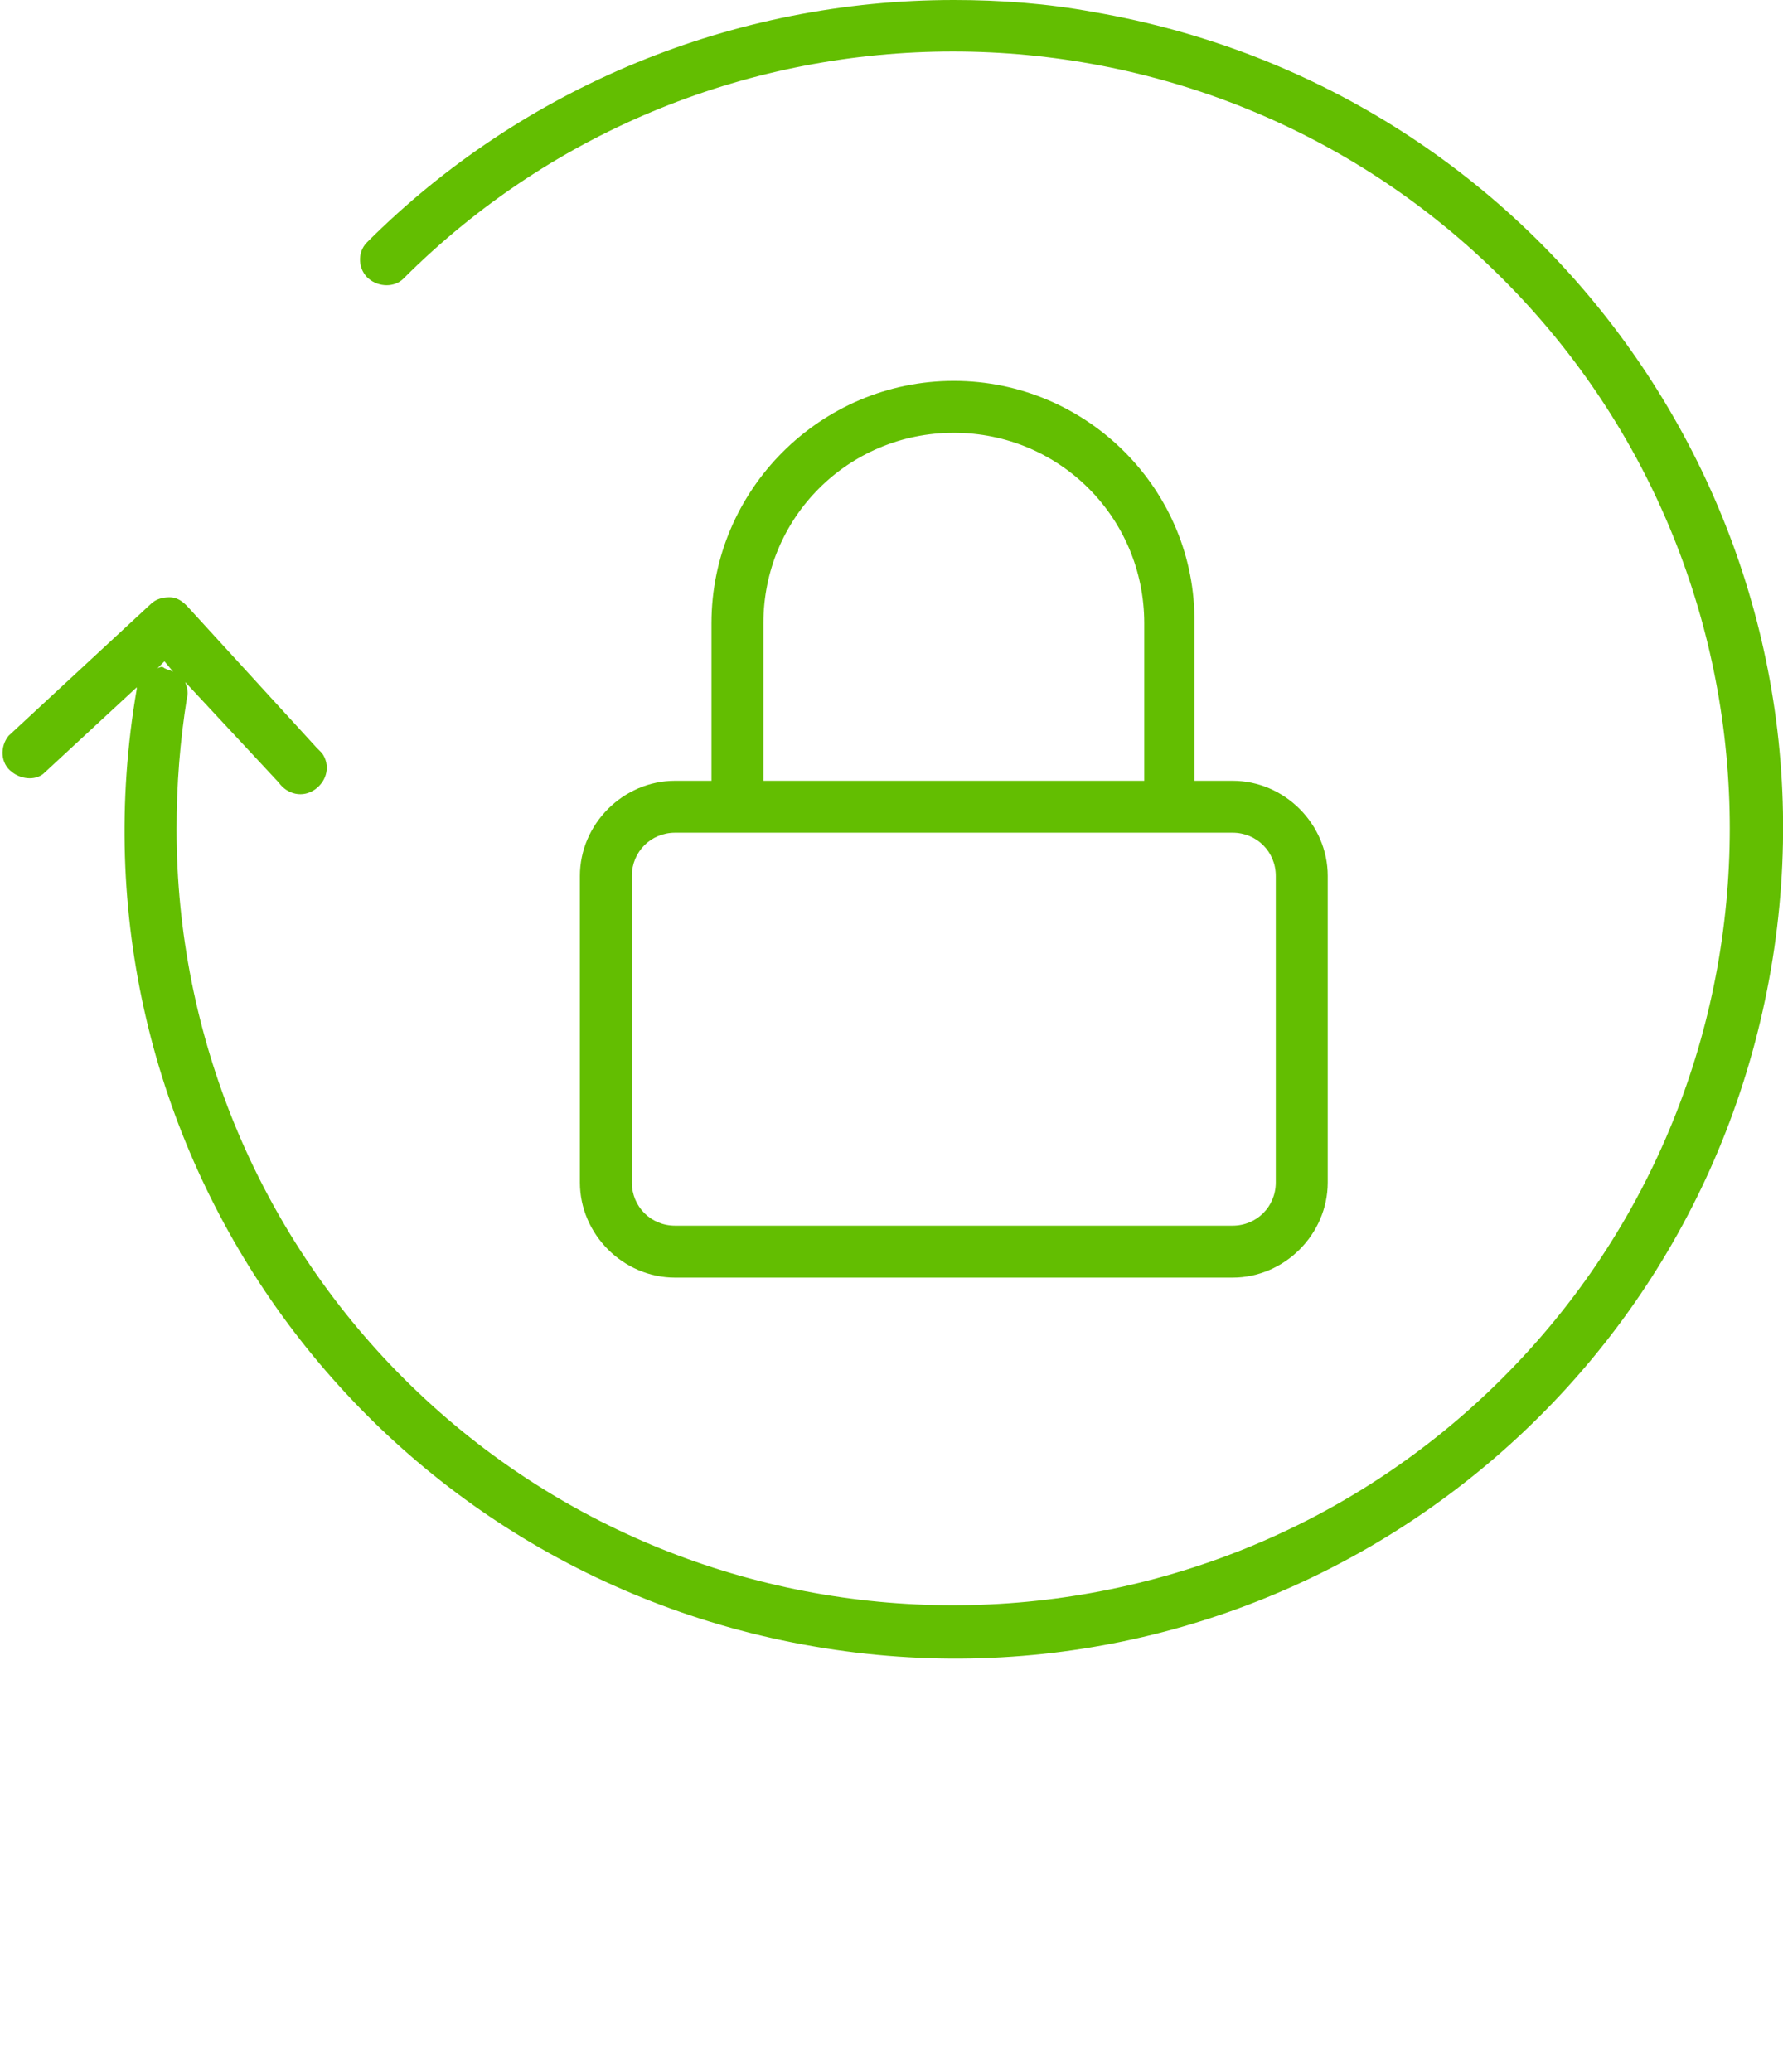 <?xml version="1.0" encoding="utf-8"?>
<!-- Generator: Adobe Illustrator 22.0.1, SVG Export Plug-In . SVG Version: 6.00 Build 0)  -->
<svg version="1.1" id="Warstwa_1" xmlns="http://www.w3.org/2000/svg" xmlns:xlink="http://www.w3.org/1999/xlink" x="0px" y="0px"
	 viewBox="0 0 103 119.7" style="enable-background:new 0 0 103 119.7;" xml:space="preserve">
<style type="text/css">
	.st0{fill:#63BE01;}
</style>
<g>
	<g>
		<path class="st0" d="M55.1,22c-7.7,0-14,6.3-14,14v9.1H39c-3,0-5.5,2.5-5.5,5.5v17.7c0,3,2.5,5.5,5.5,5.5h32.2
			c3,0,5.5-2.5,5.5-5.5V50.6c0-3-2.5-5.5-5.5-5.5h-2.2V36C69.1,28.3,62.8,22,55.1,22z M44.1,36c0-6.1,4.9-11,11-11s11,4.9,11,11v9.1
			h-22V36z M73.7,50.6v17.7c0,1.4-1.1,2.5-2.5,2.5H39c-1.4,0-2.5-1.1-2.5-2.5V50.6c0-1.4,1.1-2.5,2.5-2.5h32.2
			C72.6,48.1,73.7,49.2,73.7,50.6z"/>
		<path class="st0" d="M55.1,0C42.4,0,30.2,5,21.2,14c-0.6,0.6-0.5,1.6,0.1,2.1c0.6,0.5,1.5,0.5,2,0c17.5-17.5,46-17.5,63.5,0
			s17.5,46,0,63.5s-46,17.5-63.5,0c-8.4-8.4-13.1-19.8-13.1-31.7c0-2.6,0.2-5.1,0.6-7.6c0.1-0.3,0-0.6-0.1-0.9l5.4,5.8
			c0.5,0.7,1.4,0.9,2.1,0.4c0.7-0.5,0.9-1.4,0.4-2.1c-0.1-0.1-0.2-0.2-0.3-0.3L10.8,35c-0.3-0.3-0.6-0.5-1-0.5
			c-0.4,0-0.8,0.1-1.1,0.4l-8.2,7.6c-0.5,0.6-0.5,1.6,0.2,2.1c0.5,0.4,1.3,0.5,1.8,0.1l5.4-5c0,0,0,0.1,0,0.1
			C3.4,65.9,20.9,90.6,47,95.1s50.8-13,55.3-39.1S89.3,5.2,63.2,0.7C60.5,0.2,57.8,0,55.1,0z M9.1,38.6l0.4-0.4l0.5,0.6
			c-0.2-0.1-0.3-0.1-0.5-0.2C9.4,38.5,9.3,38.5,9.1,38.6L9.1,38.6z"/>
	</g>
</g>
</svg>
